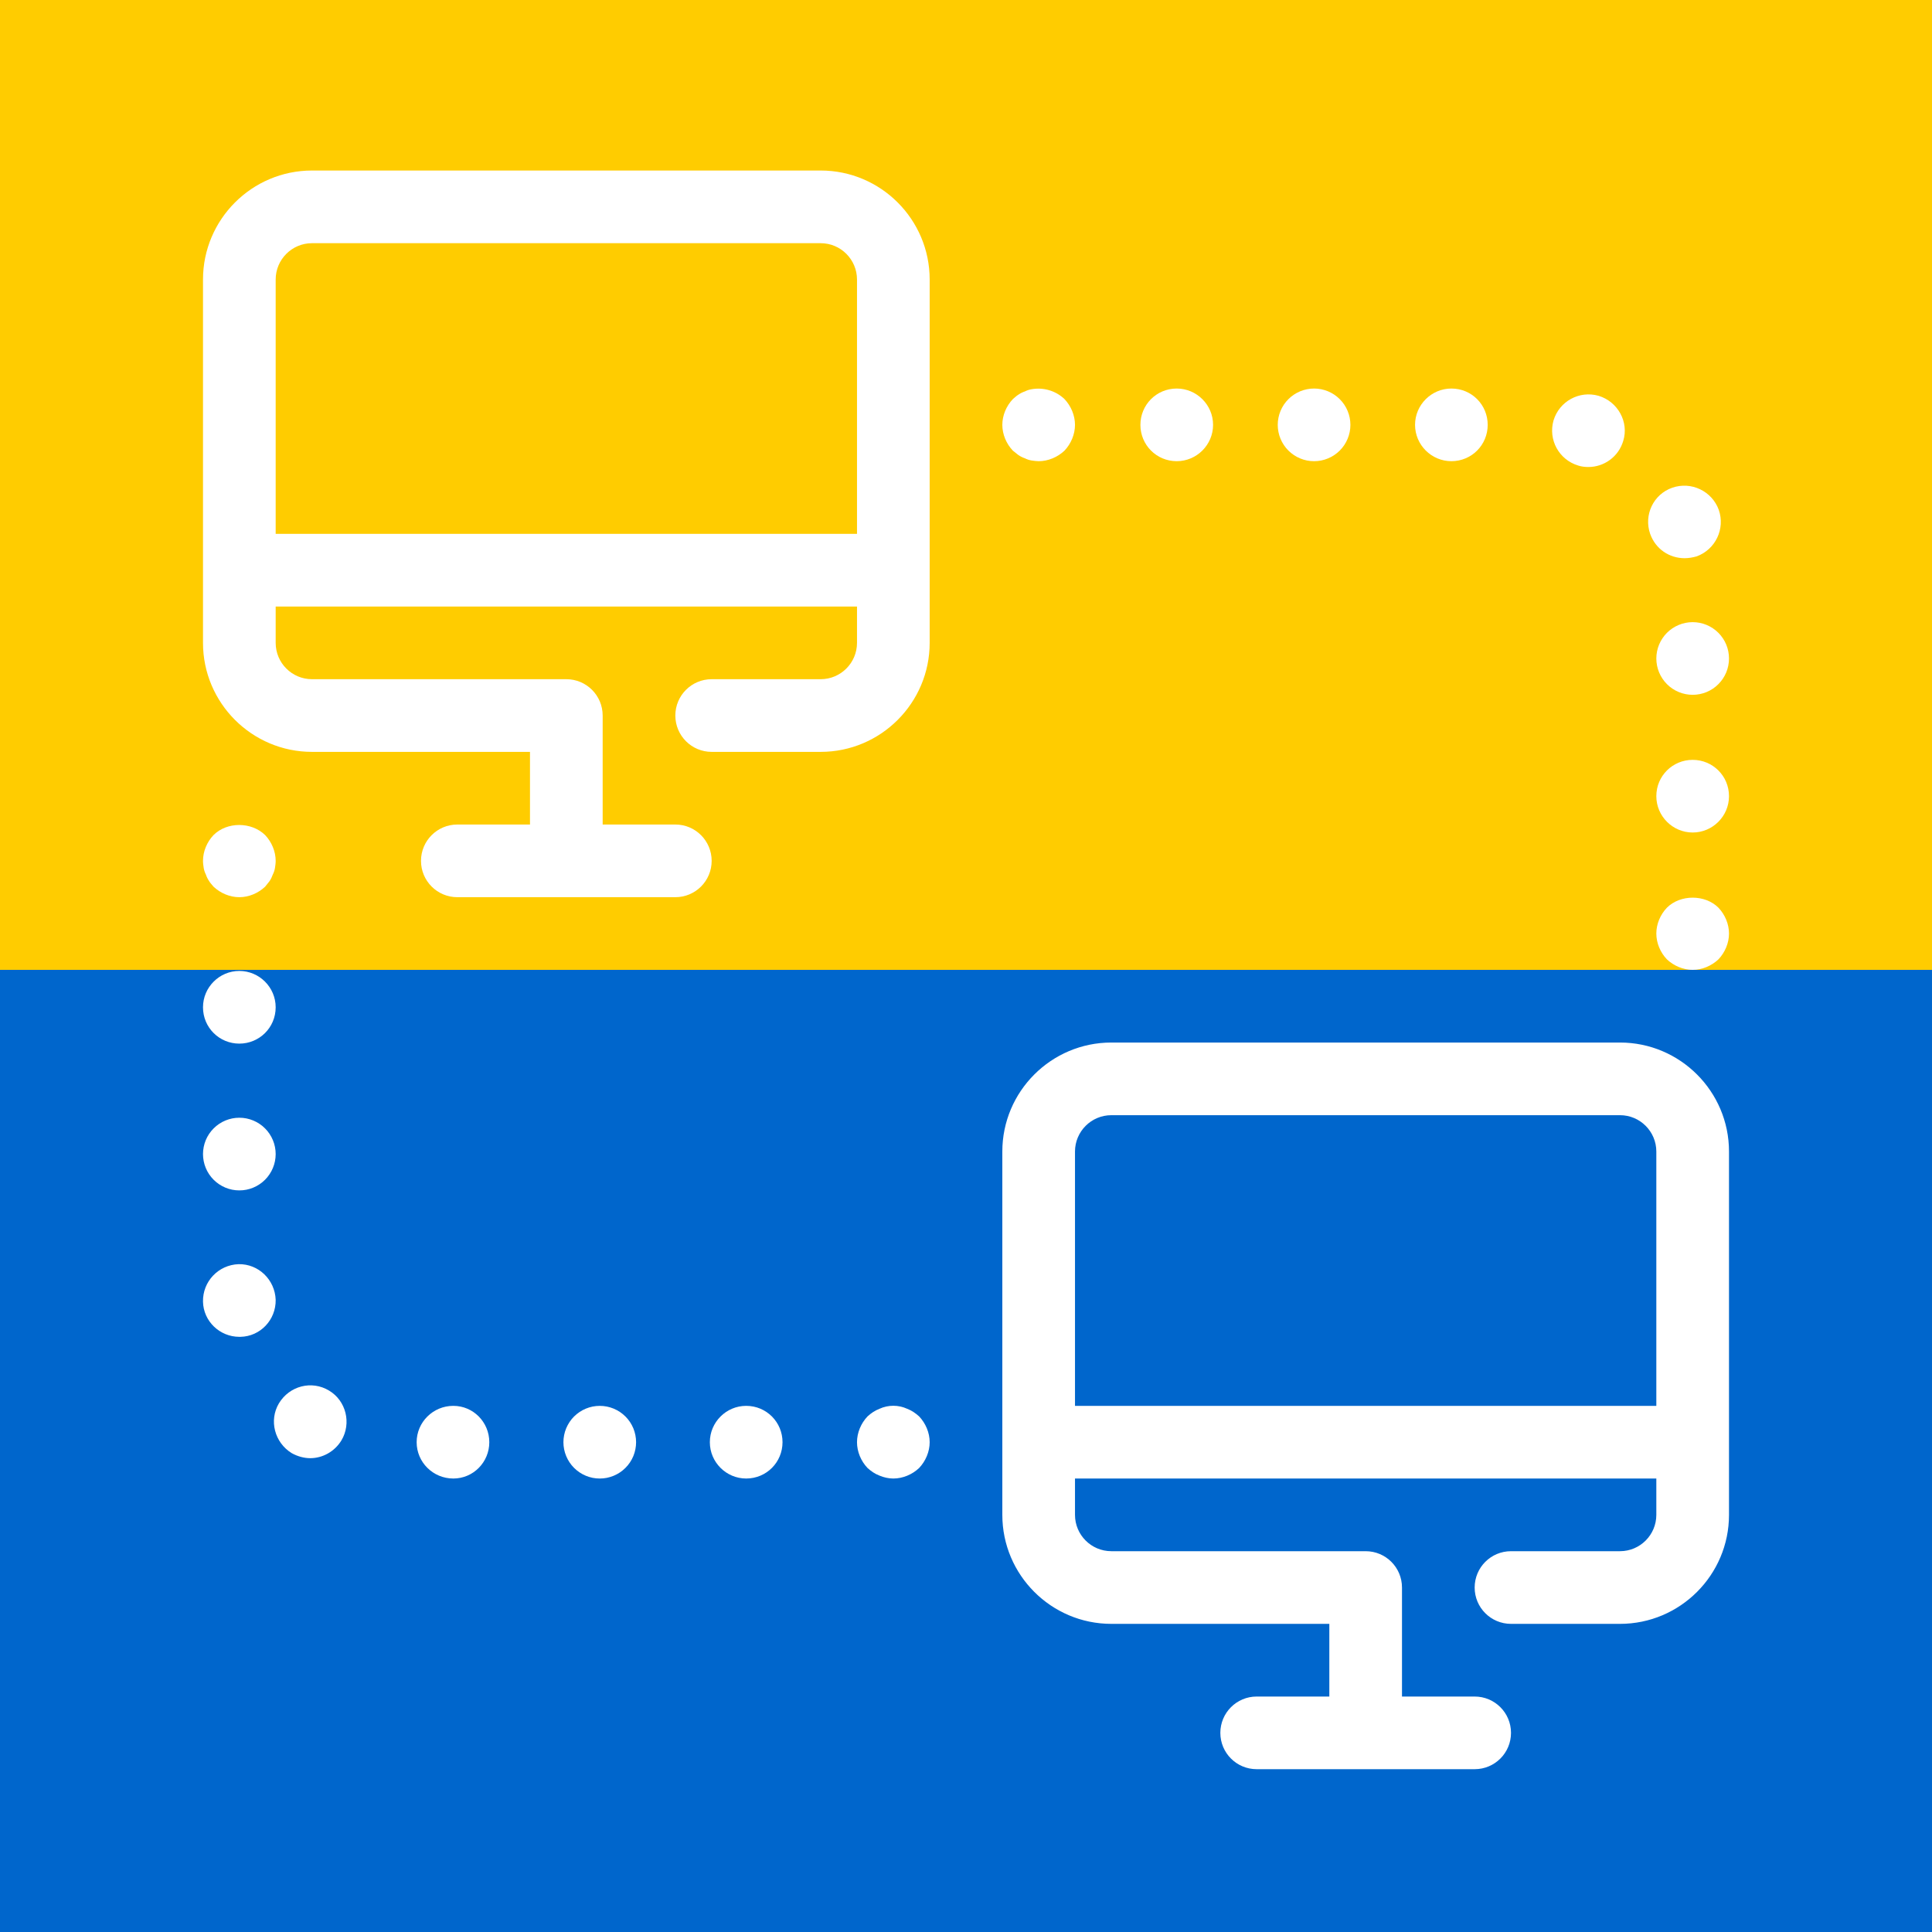 <svg xmlns="http://www.w3.org/2000/svg" xmlns:xlink="http://www.w3.org/1999/xlink" width="500" zoomAndPan="magnify" viewBox="0 0 375 375" height="500" preserveAspectRatio="xMidYMid meet" version="1.0"><defs><clipPath id="6dde60f3be"><path d="M 0 188.25 L 375 188.25 L 375 375 L 0 375 Z M 0 188.25 " clip-rule="nonzero"/></clipPath><clipPath id="fa8969fddd"><path d="M 39 33.098 L 181 33.098 L 181 175 L 39 175 Z M 39 33.098 " clip-rule="nonzero"/></clipPath><clipPath id="6fefd733c7"><path d="M 194 202 L 336 202 L 336 343.598 L 194 343.598 Z M 194 202 " clip-rule="nonzero"/></clipPath></defs><rect x="-37.5" width="450" fill="#ffffff" y="-37.5" height="450" fill-opacity="1"/><rect x="-37.5" width="450" fill="#ffcc00" y="-37.5" height="450" fill-opacity="1"/><g clip-path="url(#6dde60f3be)"><path fill="#0066cc" d="M 0 188.25 L 375 188.25 L 375 375.75 L 0 375.75 Z M 0 188.25 " fill-opacity="1" fill-rule="nonzero"/></g><path fill="#ffffff" d="M 333.555 176.191 C 330.945 173.582 326.148 173.582 323.539 176.191 C 322.262 177.531 321.492 179.363 321.492 181.199 C 321.492 183.031 322.262 184.863 323.539 186.203 C 324.879 187.473 326.711 188.25 328.547 188.25 C 330.379 188.25 332.215 187.473 333.555 186.203 C 334.824 184.863 335.598 183.031 335.598 181.199 C 335.598 179.363 334.824 177.531 333.555 176.191 Z M 333.555 176.191 " fill-opacity="1" fill-rule="nonzero"/><path fill="#ffffff" d="M 228.402 75.414 C 224.453 75.414 221.352 78.586 221.352 82.465 C 221.352 86.344 224.453 89.516 228.402 89.516 C 232.281 89.516 235.457 86.344 235.457 82.465 C 235.457 78.586 232.281 75.414 228.402 75.414 Z M 228.402 75.414 " fill-opacity="1" fill-rule="nonzero"/><path fill="#ffffff" d="M 281.711 75.414 C 277.832 75.414 274.66 78.586 274.66 82.465 C 274.66 86.344 277.84 89.516 281.711 89.516 C 285.668 89.516 288.762 86.344 288.762 82.465 C 288.766 78.586 285.668 75.414 281.711 75.414 Z M 281.711 75.414 " fill-opacity="1" fill-rule="nonzero"/><path fill="#ffffff" d="M 262.113 82.465 C 262.113 82.93 262.066 83.387 261.977 83.84 C 261.887 84.297 261.754 84.738 261.574 85.164 C 261.398 85.594 261.184 86 260.926 86.383 C 260.668 86.77 260.375 87.125 260.047 87.453 C 259.719 87.781 259.363 88.07 258.98 88.328 C 258.594 88.586 258.188 88.805 257.758 88.98 C 257.332 89.156 256.891 89.293 256.438 89.383 C 255.984 89.473 255.523 89.516 255.062 89.516 C 254.598 89.516 254.141 89.473 253.684 89.383 C 253.23 89.293 252.789 89.156 252.363 88.98 C 251.934 88.805 251.527 88.586 251.145 88.328 C 250.758 88.07 250.402 87.781 250.074 87.453 C 249.746 87.125 249.453 86.77 249.199 86.383 C 248.941 86 248.723 85.594 248.547 85.164 C 248.367 84.738 248.234 84.297 248.145 83.84 C 248.055 83.387 248.008 82.93 248.008 82.465 C 248.008 82.004 248.055 81.543 248.145 81.09 C 248.234 80.637 248.367 80.195 248.547 79.766 C 248.723 79.34 248.941 78.934 249.195 78.547 C 249.453 78.164 249.746 77.805 250.074 77.48 C 250.402 77.152 250.758 76.859 251.145 76.602 C 251.527 76.344 251.934 76.129 252.363 75.949 C 252.789 75.773 253.23 75.641 253.684 75.551 C 254.141 75.457 254.598 75.414 255.062 75.414 C 255.523 75.414 255.984 75.457 256.438 75.551 C 256.891 75.641 257.332 75.773 257.758 75.949 C 258.188 76.129 258.594 76.344 258.98 76.602 C 259.363 76.859 259.719 77.152 260.047 77.48 C 260.375 77.805 260.668 78.164 260.926 78.547 C 261.184 78.934 261.398 79.34 261.574 79.766 C 261.754 80.195 261.887 80.637 261.977 81.09 C 262.066 81.543 262.113 82.004 262.113 82.465 Z M 262.113 82.465 " fill-opacity="1" fill-rule="nonzero"/><path fill="#ffffff" d="M 335.598 127.812 C 335.598 128.273 335.551 128.734 335.461 129.188 C 335.371 129.641 335.238 130.082 335.062 130.512 C 334.883 130.938 334.668 131.344 334.41 131.73 C 334.152 132.113 333.859 132.469 333.531 132.797 C 333.203 133.125 332.848 133.418 332.465 133.676 C 332.078 133.934 331.672 134.148 331.246 134.328 C 330.816 134.504 330.375 134.637 329.922 134.727 C 329.469 134.816 329.008 134.863 328.547 134.863 C 328.082 134.863 327.625 134.816 327.172 134.727 C 326.715 134.637 326.273 134.504 325.848 134.328 C 325.418 134.148 325.012 133.934 324.629 133.676 C 324.242 133.418 323.887 133.125 323.559 132.797 C 323.23 132.469 322.938 132.113 322.684 131.73 C 322.426 131.344 322.207 130.938 322.031 130.512 C 321.852 130.082 321.719 129.641 321.629 129.188 C 321.539 128.734 321.492 128.273 321.492 127.812 C 321.492 127.348 321.539 126.891 321.629 126.434 C 321.719 125.98 321.852 125.539 322.031 125.113 C 322.207 124.684 322.426 124.277 322.684 123.895 C 322.938 123.508 323.23 123.152 323.559 122.824 C 323.887 122.496 324.242 122.203 324.629 121.949 C 325.012 121.691 325.418 121.473 325.848 121.297 C 326.273 121.117 326.715 120.984 327.172 120.895 C 327.625 120.805 328.082 120.758 328.547 120.758 C 329.008 120.758 329.469 120.805 329.922 120.895 C 330.375 120.984 330.816 121.117 331.246 121.297 C 331.672 121.473 332.078 121.691 332.465 121.949 C 332.848 122.203 333.203 122.496 333.531 122.824 C 333.859 123.152 334.152 123.508 334.41 123.895 C 334.668 124.277 334.883 124.684 335.062 125.113 C 335.238 125.539 335.371 125.98 335.461 126.434 C 335.551 126.891 335.598 127.348 335.598 127.812 Z M 335.598 127.812 " fill-opacity="1" fill-rule="nonzero"/><path fill="#ffffff" d="M 333.617 98.969 C 332.285 95.301 328.258 93.395 324.59 94.664 C 320.922 95.938 319.02 99.953 320.293 103.621 C 321.352 106.586 324.023 108.348 326.996 108.348 C 327.762 108.348 328.547 108.207 329.312 107.996 C 332.988 106.656 334.887 102.637 333.617 98.969 Z M 333.617 98.969 " fill-opacity="1" fill-rule="nonzero"/><path fill="#ffffff" d="M 310.281 76.824 C 306.543 75.766 302.664 77.879 301.535 81.617 C 300.477 85.355 302.586 89.234 306.332 90.363 C 306.965 90.574 307.672 90.645 308.305 90.645 C 311.34 90.645 314.16 88.672 315.074 85.566 C 316.203 81.902 314.02 77.953 310.281 76.824 Z M 310.281 76.824 " fill-opacity="1" fill-rule="nonzero"/><path fill="#ffffff" d="M 328.547 147.488 C 324.668 147.488 321.492 150.59 321.492 154.539 C 321.492 158.418 324.668 161.59 328.547 161.59 C 332.426 161.59 335.598 158.418 335.598 154.539 C 335.598 150.59 332.426 147.488 328.547 147.488 Z M 328.547 147.488 " fill-opacity="1" fill-rule="nonzero"/><path fill="#ffffff" d="M 206.613 77.457 C 204.918 75.836 202.523 75.133 200.195 75.555 C 199.773 75.625 199.348 75.766 198.926 75.977 C 198.5 76.117 198.078 76.328 197.656 76.613 C 197.301 76.824 196.949 77.176 196.605 77.457 C 195.32 78.797 194.551 80.633 194.551 82.465 C 194.551 84.297 195.32 86.133 196.598 87.473 C 196.949 87.754 197.305 88.035 197.656 88.316 C 198.078 88.602 198.5 88.812 198.926 88.953 C 199.348 89.164 199.77 89.305 200.195 89.375 C 200.688 89.445 201.184 89.516 201.605 89.516 C 203.438 89.516 205.273 88.742 206.613 87.473 C 207.883 86.133 208.656 84.297 208.656 82.465 C 208.656 80.629 207.883 78.797 206.613 77.457 Z M 206.613 77.457 " fill-opacity="1" fill-rule="nonzero"/><path fill="#ffffff" d="M 51.461 162.086 C 48.781 159.477 44.059 159.477 41.445 162.086 C 40.172 163.426 39.402 165.258 39.402 167.094 C 39.402 167.586 39.473 168.008 39.543 168.504 C 39.621 168.926 39.754 169.348 39.973 169.773 C 40.105 170.195 40.32 170.617 40.602 171.043 C 40.812 171.395 41.164 171.746 41.445 172.102 C 42.789 173.371 44.621 174.145 46.453 174.145 C 48.289 174.145 50.121 173.371 51.461 172.102 C 51.742 171.746 52.027 171.395 52.309 171.043 C 52.59 170.621 52.793 170.195 52.941 169.773 C 53.152 169.352 53.297 168.926 53.367 168.504 C 53.438 168.008 53.508 167.586 53.508 167.094 C 53.508 165.258 52.73 163.426 51.461 162.086 Z M 51.461 162.086 " fill-opacity="1" fill-rule="nonzero"/><path fill="#ffffff" d="M 123.465 279.93 C 123.465 280.391 123.418 280.852 123.328 281.305 C 123.238 281.758 123.105 282.199 122.93 282.629 C 122.75 283.055 122.535 283.461 122.277 283.848 C 122.02 284.23 121.727 284.59 121.398 284.914 C 121.07 285.242 120.715 285.535 120.332 285.793 C 119.945 286.051 119.539 286.266 119.113 286.445 C 118.684 286.621 118.242 286.754 117.789 286.848 C 117.336 286.938 116.875 286.98 116.414 286.98 C 115.949 286.98 115.492 286.938 115.035 286.848 C 114.582 286.754 114.141 286.621 113.715 286.445 C 113.285 286.266 112.879 286.051 112.496 285.793 C 112.109 285.535 111.754 285.242 111.426 284.914 C 111.098 284.59 110.805 284.23 110.551 283.848 C 110.293 283.461 110.074 283.055 109.898 282.629 C 109.719 282.199 109.586 281.758 109.496 281.305 C 109.406 280.852 109.359 280.391 109.359 279.93 C 109.359 279.465 109.406 279.008 109.496 278.555 C 109.586 278.098 109.719 277.66 109.898 277.23 C 110.074 276.805 110.293 276.398 110.551 276.012 C 110.805 275.625 111.098 275.27 111.426 274.941 C 111.754 274.617 112.109 274.324 112.496 274.066 C 112.879 273.809 113.285 273.59 113.715 273.414 C 114.141 273.238 114.582 273.102 115.035 273.012 C 115.492 272.922 115.949 272.879 116.414 272.879 C 116.875 272.879 117.336 272.922 117.789 273.012 C 118.242 273.102 118.684 273.238 119.113 273.414 C 119.539 273.59 119.945 273.809 120.332 274.066 C 120.715 274.324 121.07 274.617 121.398 274.941 C 121.727 275.27 122.02 275.625 122.277 276.012 C 122.535 276.398 122.75 276.805 122.93 277.23 C 123.105 277.66 123.238 278.098 123.328 278.555 C 123.418 279.008 123.465 279.465 123.465 279.93 Z M 123.465 279.93 " fill-opacity="1" fill-rule="nonzero"/><path fill="#ffffff" d="M 144.832 272.875 C 140.949 272.875 137.781 276.051 137.781 279.93 C 137.781 283.809 140.949 286.98 144.832 286.98 C 148.781 286.98 151.887 283.809 151.887 279.93 C 151.887 276.051 148.781 272.875 144.832 272.875 Z M 144.832 272.875 " fill-opacity="1" fill-rule="nonzero"/><path fill="#ffffff" d="M 46.453 188.461 C 42.574 188.461 39.402 191.633 39.402 195.512 C 39.402 199.461 42.574 202.566 46.453 202.566 C 50.332 202.566 53.508 199.461 53.508 195.512 C 53.508 191.633 50.332 188.461 46.453 188.461 Z M 46.453 188.461 " fill-opacity="1" fill-rule="nonzero"/><path fill="#ffffff" d="M 87.992 272.875 C 84.043 272.875 80.871 276.051 80.871 279.93 C 80.871 283.809 84.043 286.98 87.992 286.98 C 91.871 286.98 94.973 283.809 94.973 279.93 C 94.973 276.051 91.871 272.875 87.992 272.875 Z M 87.992 272.875 " fill-opacity="1" fill-rule="nonzero"/><path fill="#ffffff" d="M 46.312 245.375 C 42.363 245.516 39.332 248.758 39.402 252.637 C 39.473 256.445 42.645 259.477 46.453 259.477 C 46.523 259.477 46.594 259.477 46.664 259.477 C 50.543 259.406 53.578 256.164 53.508 252.285 C 53.367 248.406 50.191 245.301 46.312 245.375 Z M 46.312 245.375 " fill-opacity="1" fill-rule="nonzero"/><path fill="#ffffff" d="M 53.508 224.004 C 53.508 224.469 53.461 224.926 53.371 225.379 C 53.281 225.836 53.148 226.273 52.969 226.703 C 52.793 227.133 52.574 227.539 52.316 227.922 C 52.062 228.309 51.77 228.664 51.441 228.992 C 51.113 229.32 50.758 229.609 50.371 229.867 C 49.988 230.125 49.582 230.344 49.152 230.52 C 48.727 230.695 48.285 230.832 47.832 230.922 C 47.375 231.012 46.918 231.055 46.453 231.055 C 45.992 231.055 45.531 231.012 45.078 230.922 C 44.625 230.832 44.184 230.695 43.754 230.52 C 43.328 230.344 42.922 230.125 42.535 229.867 C 42.152 229.609 41.797 229.32 41.469 228.992 C 41.141 228.664 40.848 228.309 40.59 227.922 C 40.332 227.539 40.117 227.133 39.938 226.703 C 39.762 226.273 39.629 225.836 39.539 225.379 C 39.449 224.926 39.402 224.469 39.402 224.004 C 39.402 223.543 39.449 223.082 39.539 222.629 C 39.629 222.176 39.762 221.734 39.938 221.305 C 40.117 220.879 40.332 220.473 40.59 220.086 C 40.848 219.703 41.141 219.344 41.469 219.02 C 41.797 218.691 42.152 218.398 42.535 218.141 C 42.922 217.883 43.328 217.668 43.754 217.488 C 44.184 217.312 44.625 217.18 45.078 217.086 C 45.531 216.996 45.992 216.953 46.453 216.953 C 46.918 216.953 47.375 216.996 47.832 217.086 C 48.285 217.18 48.727 217.312 49.152 217.488 C 49.582 217.668 49.988 217.883 50.371 218.141 C 50.758 218.398 51.113 218.691 51.441 219.02 C 51.77 219.344 52.062 219.703 52.316 220.086 C 52.574 220.473 52.793 220.879 52.969 221.305 C 53.148 221.734 53.281 222.176 53.371 222.629 C 53.461 223.082 53.508 223.543 53.508 224.004 Z M 53.508 224.004 " fill-opacity="1" fill-rule="nonzero"/><path fill="#ffffff" d="M 63.875 269.914 C 60.496 267.871 56.188 268.996 54.141 272.383 C 52.168 275.699 53.297 280 56.609 282.047 C 57.738 282.68 59.016 283.031 60.215 283.031 C 62.613 283.031 64.938 281.762 66.273 279.578 C 68.246 276.262 67.188 271.891 63.875 269.914 Z M 63.875 269.914 " fill-opacity="1" fill-rule="nonzero"/><path fill="#ffffff" d="M 178.402 274.922 C 177.691 274.289 176.992 273.793 176.074 273.441 C 174.383 272.664 172.402 272.664 170.715 273.441 C 169.797 273.793 169.094 274.285 168.387 274.922 C 167.113 276.262 166.344 278.094 166.344 279.93 C 166.344 281.762 167.109 283.598 168.387 284.938 C 169.094 285.57 169.797 286.066 170.715 286.418 C 171.562 286.77 172.477 286.98 173.395 286.98 C 175.23 286.98 177.062 286.207 178.402 284.938 C 179.672 283.598 180.449 281.762 180.449 279.93 C 180.449 278.094 179.672 276.262 178.402 274.922 Z M 178.402 274.922 " fill-opacity="1" fill-rule="nonzero"/><g clip-path="url(#fa8969fddd)"><path fill="#ffffff" d="M 159.293 33.098 L 60.559 33.098 C 48.895 33.098 39.402 42.59 39.402 54.258 L 39.402 124.777 C 39.402 136.445 48.895 145.938 60.559 145.938 L 102.871 145.938 L 102.871 160.039 L 88.77 160.039 C 84.867 160.039 81.715 163.199 81.715 167.094 C 81.715 170.984 84.867 174.145 88.77 174.145 L 131.082 174.145 C 134.98 174.145 138.133 170.984 138.133 167.094 C 138.133 163.199 134.98 160.039 131.082 160.039 L 116.977 160.039 L 116.977 138.883 C 116.977 134.992 113.824 131.832 109.926 131.832 L 60.559 131.832 C 56.664 131.832 53.508 128.664 53.508 124.781 L 53.508 117.727 L 166.344 117.727 L 166.344 124.781 C 166.344 128.664 163.184 131.832 159.293 131.832 L 138.133 131.832 C 134.234 131.832 131.082 134.992 131.082 138.883 C 131.082 142.777 134.234 145.938 138.133 145.938 L 159.293 145.938 C 170.957 145.938 180.449 136.441 180.449 124.777 L 180.449 54.258 C 180.449 42.59 170.957 33.098 159.293 33.098 Z M 166.344 103.621 L 53.508 103.621 L 53.508 54.258 C 53.508 50.371 56.664 47.203 60.559 47.203 L 159.289 47.203 C 163.184 47.203 166.344 50.371 166.344 54.258 Z M 166.344 103.621 " fill-opacity="1" fill-rule="nonzero"/></g><g clip-path="url(#6fefd733c7)"><path fill="#ffffff" d="M 314.441 202.355 L 215.711 202.355 C 204.043 202.355 194.551 211.848 194.551 223.512 L 194.551 294.035 C 194.551 305.699 204.043 315.191 215.711 315.191 L 258.023 315.191 L 258.023 329.297 L 243.918 329.297 C 240.02 329.297 236.867 332.457 236.867 336.348 C 236.867 340.242 240.02 343.398 243.918 343.398 L 286.23 343.398 C 290.133 343.398 293.285 340.242 293.285 336.348 C 293.285 332.457 290.133 329.297 286.23 329.297 L 272.125 329.297 L 272.125 308.141 C 272.125 304.246 268.977 301.086 265.074 301.086 L 215.707 301.086 C 211.816 301.086 208.656 297.922 208.656 294.035 L 208.656 286.984 L 321.492 286.984 L 321.492 294.035 C 321.492 297.922 318.332 301.086 314.441 301.086 L 293.285 301.086 C 289.383 301.086 286.23 304.246 286.23 308.141 C 286.23 312.031 289.383 315.191 293.285 315.191 L 314.441 315.191 C 326.105 315.191 335.598 305.699 335.598 294.035 L 335.598 223.512 C 335.598 211.848 326.105 202.355 314.441 202.355 Z M 321.492 272.875 L 208.656 272.875 L 208.656 223.512 C 208.656 219.625 211.816 216.457 215.711 216.457 L 314.441 216.457 C 318.332 216.457 321.492 219.625 321.492 223.512 Z M 321.492 272.875 " fill-opacity="1" fill-rule="nonzero"/></g></svg>
